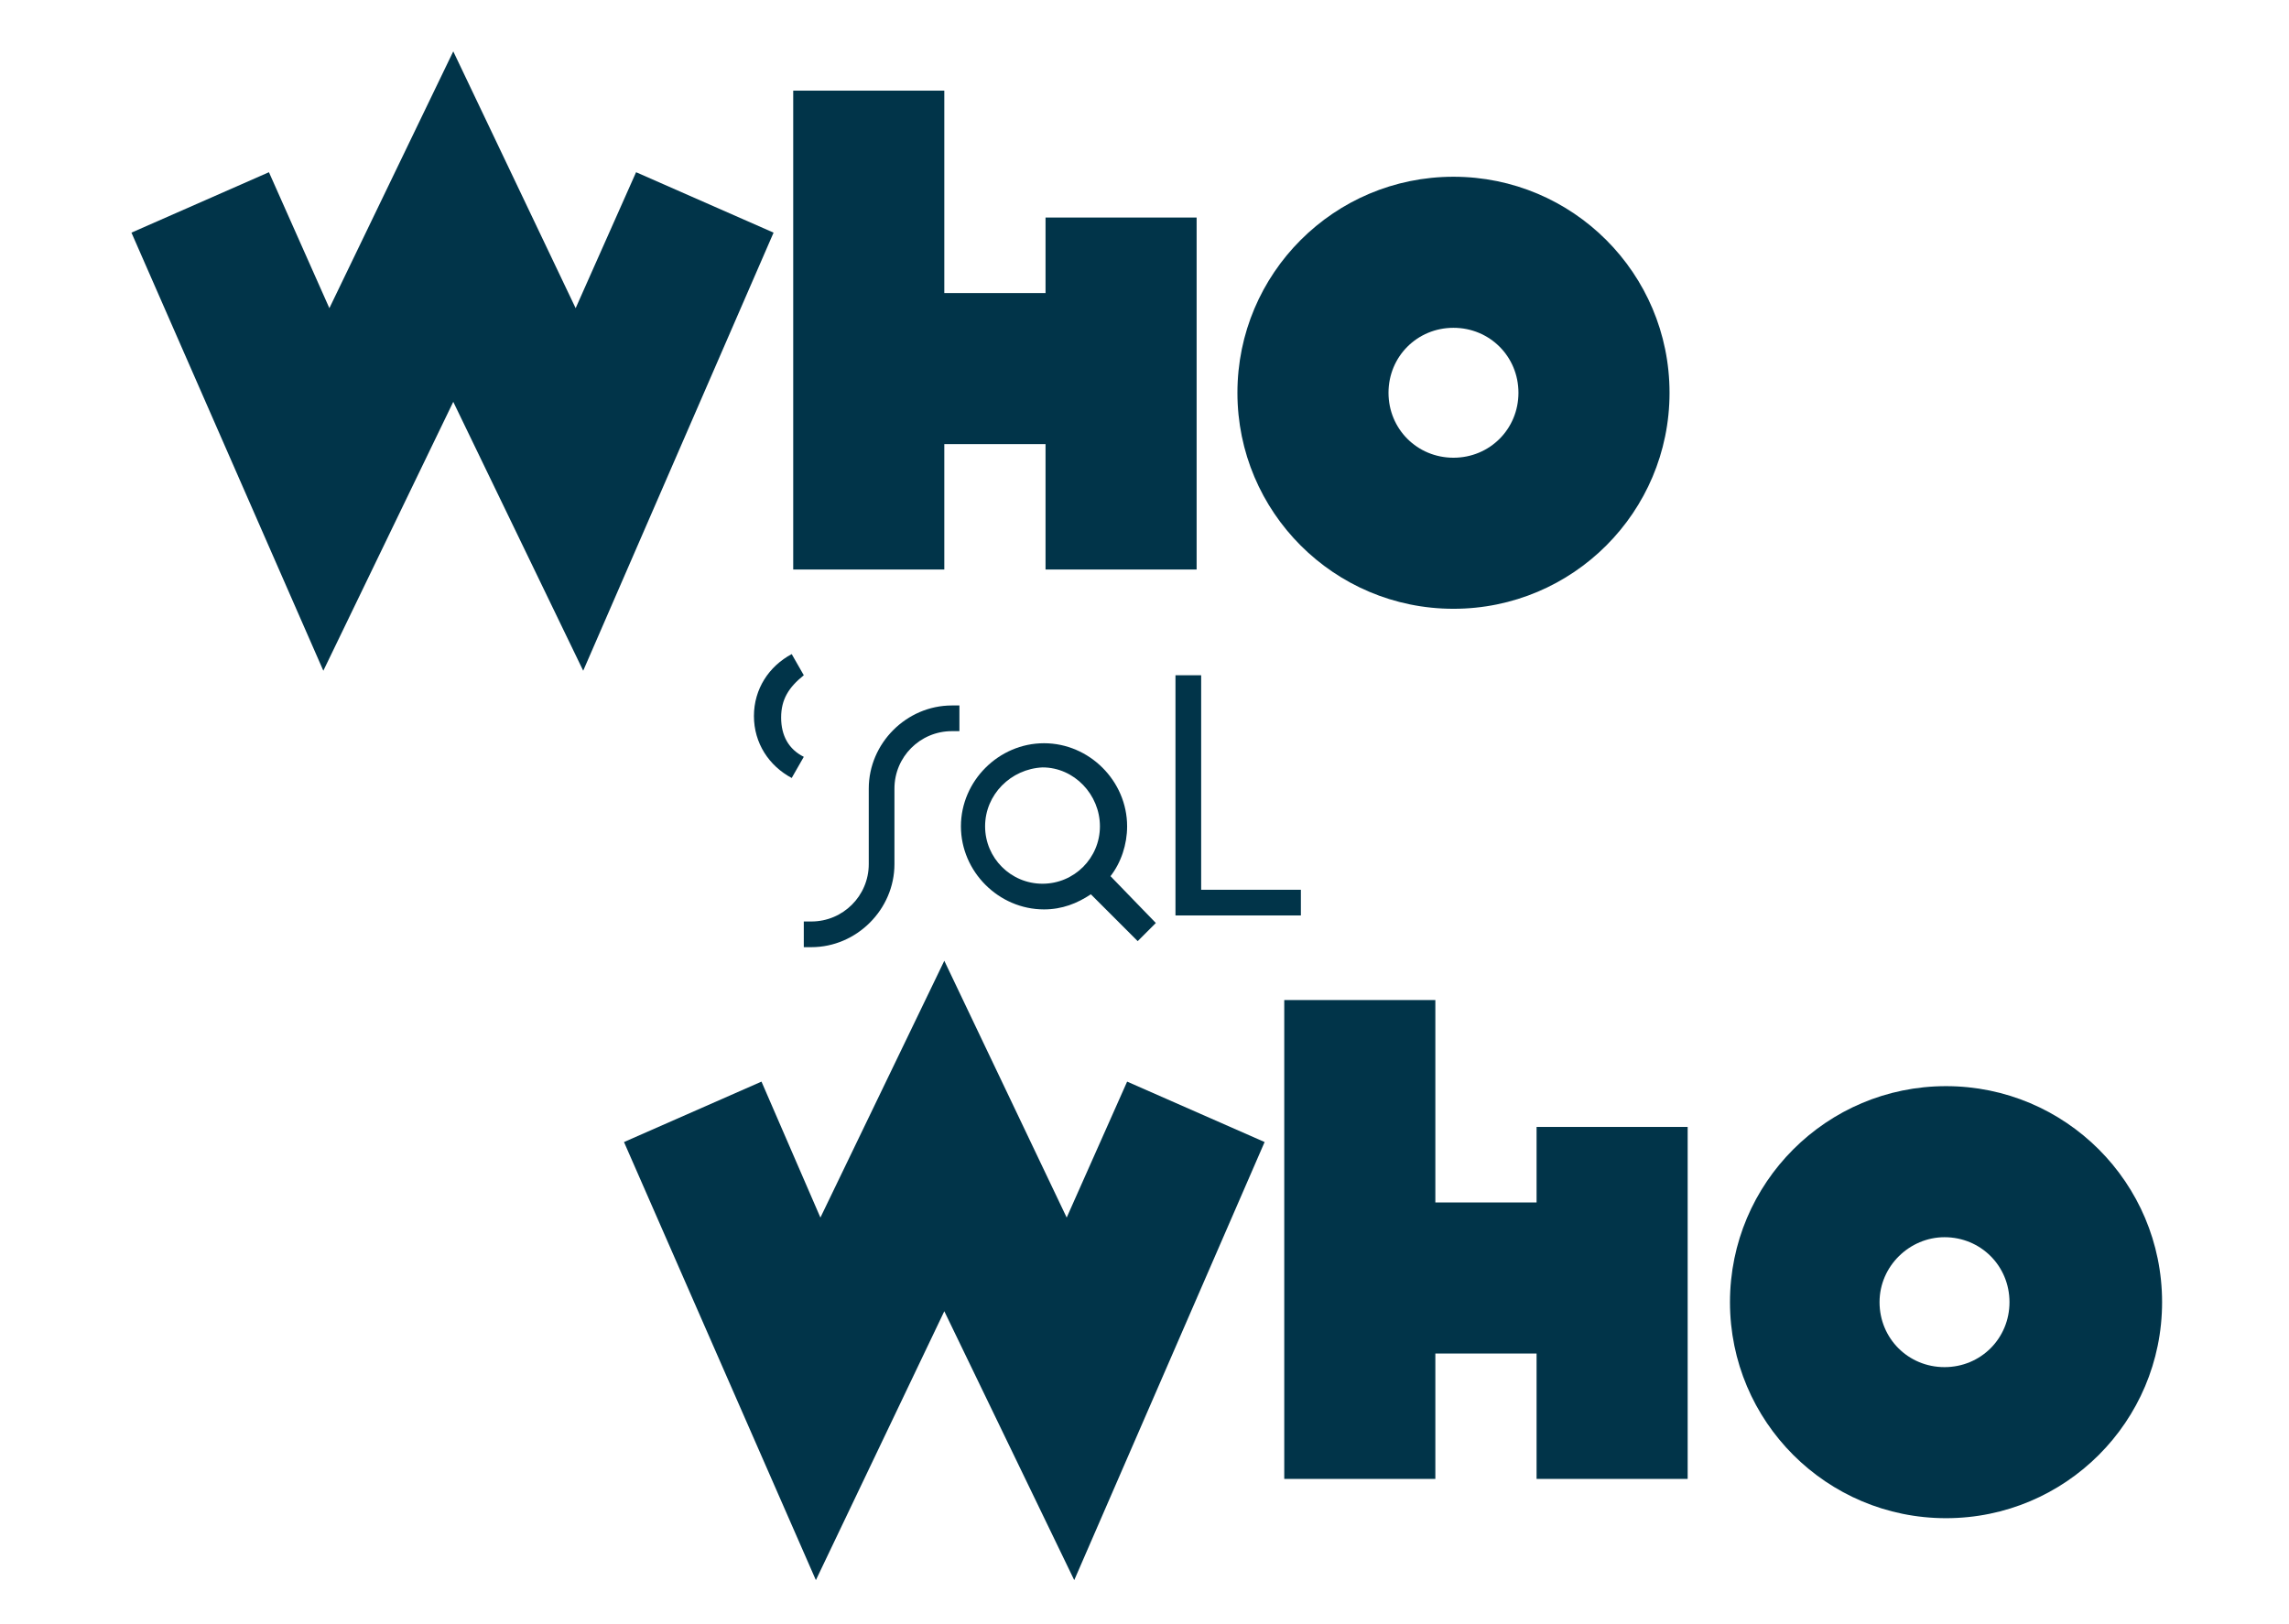 <?xml version="1.0" encoding="utf-8"?>
<!-- Generator: Adobe Illustrator 27.0.1, SVG Export Plug-In . SVG Version: 6.00 Build 0)  -->
<svg version="1.1" id="Capa_1" xmlns="http://www.w3.org/2000/svg" xmlns:xlink="http://www.w3.org/1999/xlink" x="0px" y="0px"
	 viewBox="0 0 151.5 107.5" style="enable-background:new 0 0 151.5 107.5;" xml:space="preserve">
<style type="text/css">
	.st0{fill:#013449;}
</style>
<path class="st0" d="M21.8,20.4l8.2-17l8.1,17l4-9l9.1,4l-12.6,29L30,26.6l-8.6,17.8l-12.7-29l9.1-4L21.8,20.4z"/>
<path class="st0" d="M69.2,19.4v-5h10v23.3h-10v-8.3h-6.7v8.3h-10V6h10v13.4H69.2z"/>
<path class="st0" d="M110.5,26c0,7.9-6.4,14.3-14.3,14.3c-7.9,0-14.3-6.4-14.3-14.3c0-7.9,6.4-14.3,14.3-14.3
	C104.1,11.7,110.5,18.1,110.5,26z M91.9,26c0,2.4,1.9,4.3,4.3,4.3c2.4,0,4.3-1.9,4.3-4.3c0-2.4-1.9-4.3-4.3-4.3
	C93.8,21.7,91.9,23.6,91.9,26z"/>
<path class="st0" d="M51.7,47.5c0,1.2,0.5,2.1,1.5,2.6l-0.8,1.4c-1.5-0.8-2.5-2.3-2.5-4.1c0-1.8,1-3.3,2.5-4.1l0.8,1.4
	C52.2,45.5,51.7,46.3,51.7,47.5z"/>
<path class="st0" d="M63,46.7c0.2,0,0.3,0,0.5,0v1.7c-0.2,0-0.3,0-0.5,0c-2.1,0-3.8,1.7-3.8,3.8v5c0,3-2.5,5.5-5.5,5.5
	c-0.2,0-0.3,0-0.5,0V61c0.2,0,0.3,0,0.5,0c2.1,0,3.8-1.7,3.8-3.8v-5C57.5,49.2,60,46.7,63,46.7z"/>
<path class="st0" d="M76.5,61.1l-1.2,1.2l-3.1-3.1c-0.9,0.6-1.9,1-3.1,1c-3,0-5.5-2.5-5.5-5.5s2.5-5.5,5.5-5.5c3,0,5.5,2.5,5.5,5.5
	c0,1.2-0.4,2.4-1.1,3.3L76.5,61.1z M65.2,54.7c0,2.1,1.7,3.8,3.8,3.8c2.1,0,3.8-1.7,3.8-3.8s-1.7-3.9-3.8-3.9
	C66.9,50.9,65.2,52.6,65.2,54.7z"/>
<path class="st0" d="M79.4,58.9h6.7v1.7h-8.3V44.7h1.7V58.9z"/>
<path class="st0" d="M54.3,80.6l8.2-17l8.1,17l4-9l9.1,4l-12.6,29l-8.6-17.8L54,104.6l-12.7-29l9.1-4L54.3,80.6z"/>
<path class="st0" d="M101.7,79.6v-5h10v23.3h-10v-8.3h-6.7v8.3h-10V66.2h10v13.4H101.7z"/>
<path class="st0" d="M143.1,86.2c0,7.9-6.4,14.3-14.3,14.3c-7.9,0-14.3-6.4-14.3-14.3c0-7.9,6.4-14.3,14.3-14.3
	C136.7,71.9,143.1,78.3,143.1,86.2z M124.4,86.2c0,2.4,1.9,4.3,4.3,4.3c2.4,0,4.3-1.9,4.3-4.3c0-2.4-1.9-4.3-4.3-4.3
	C126.4,81.9,124.4,83.8,124.4,86.2z"/>
</svg>
